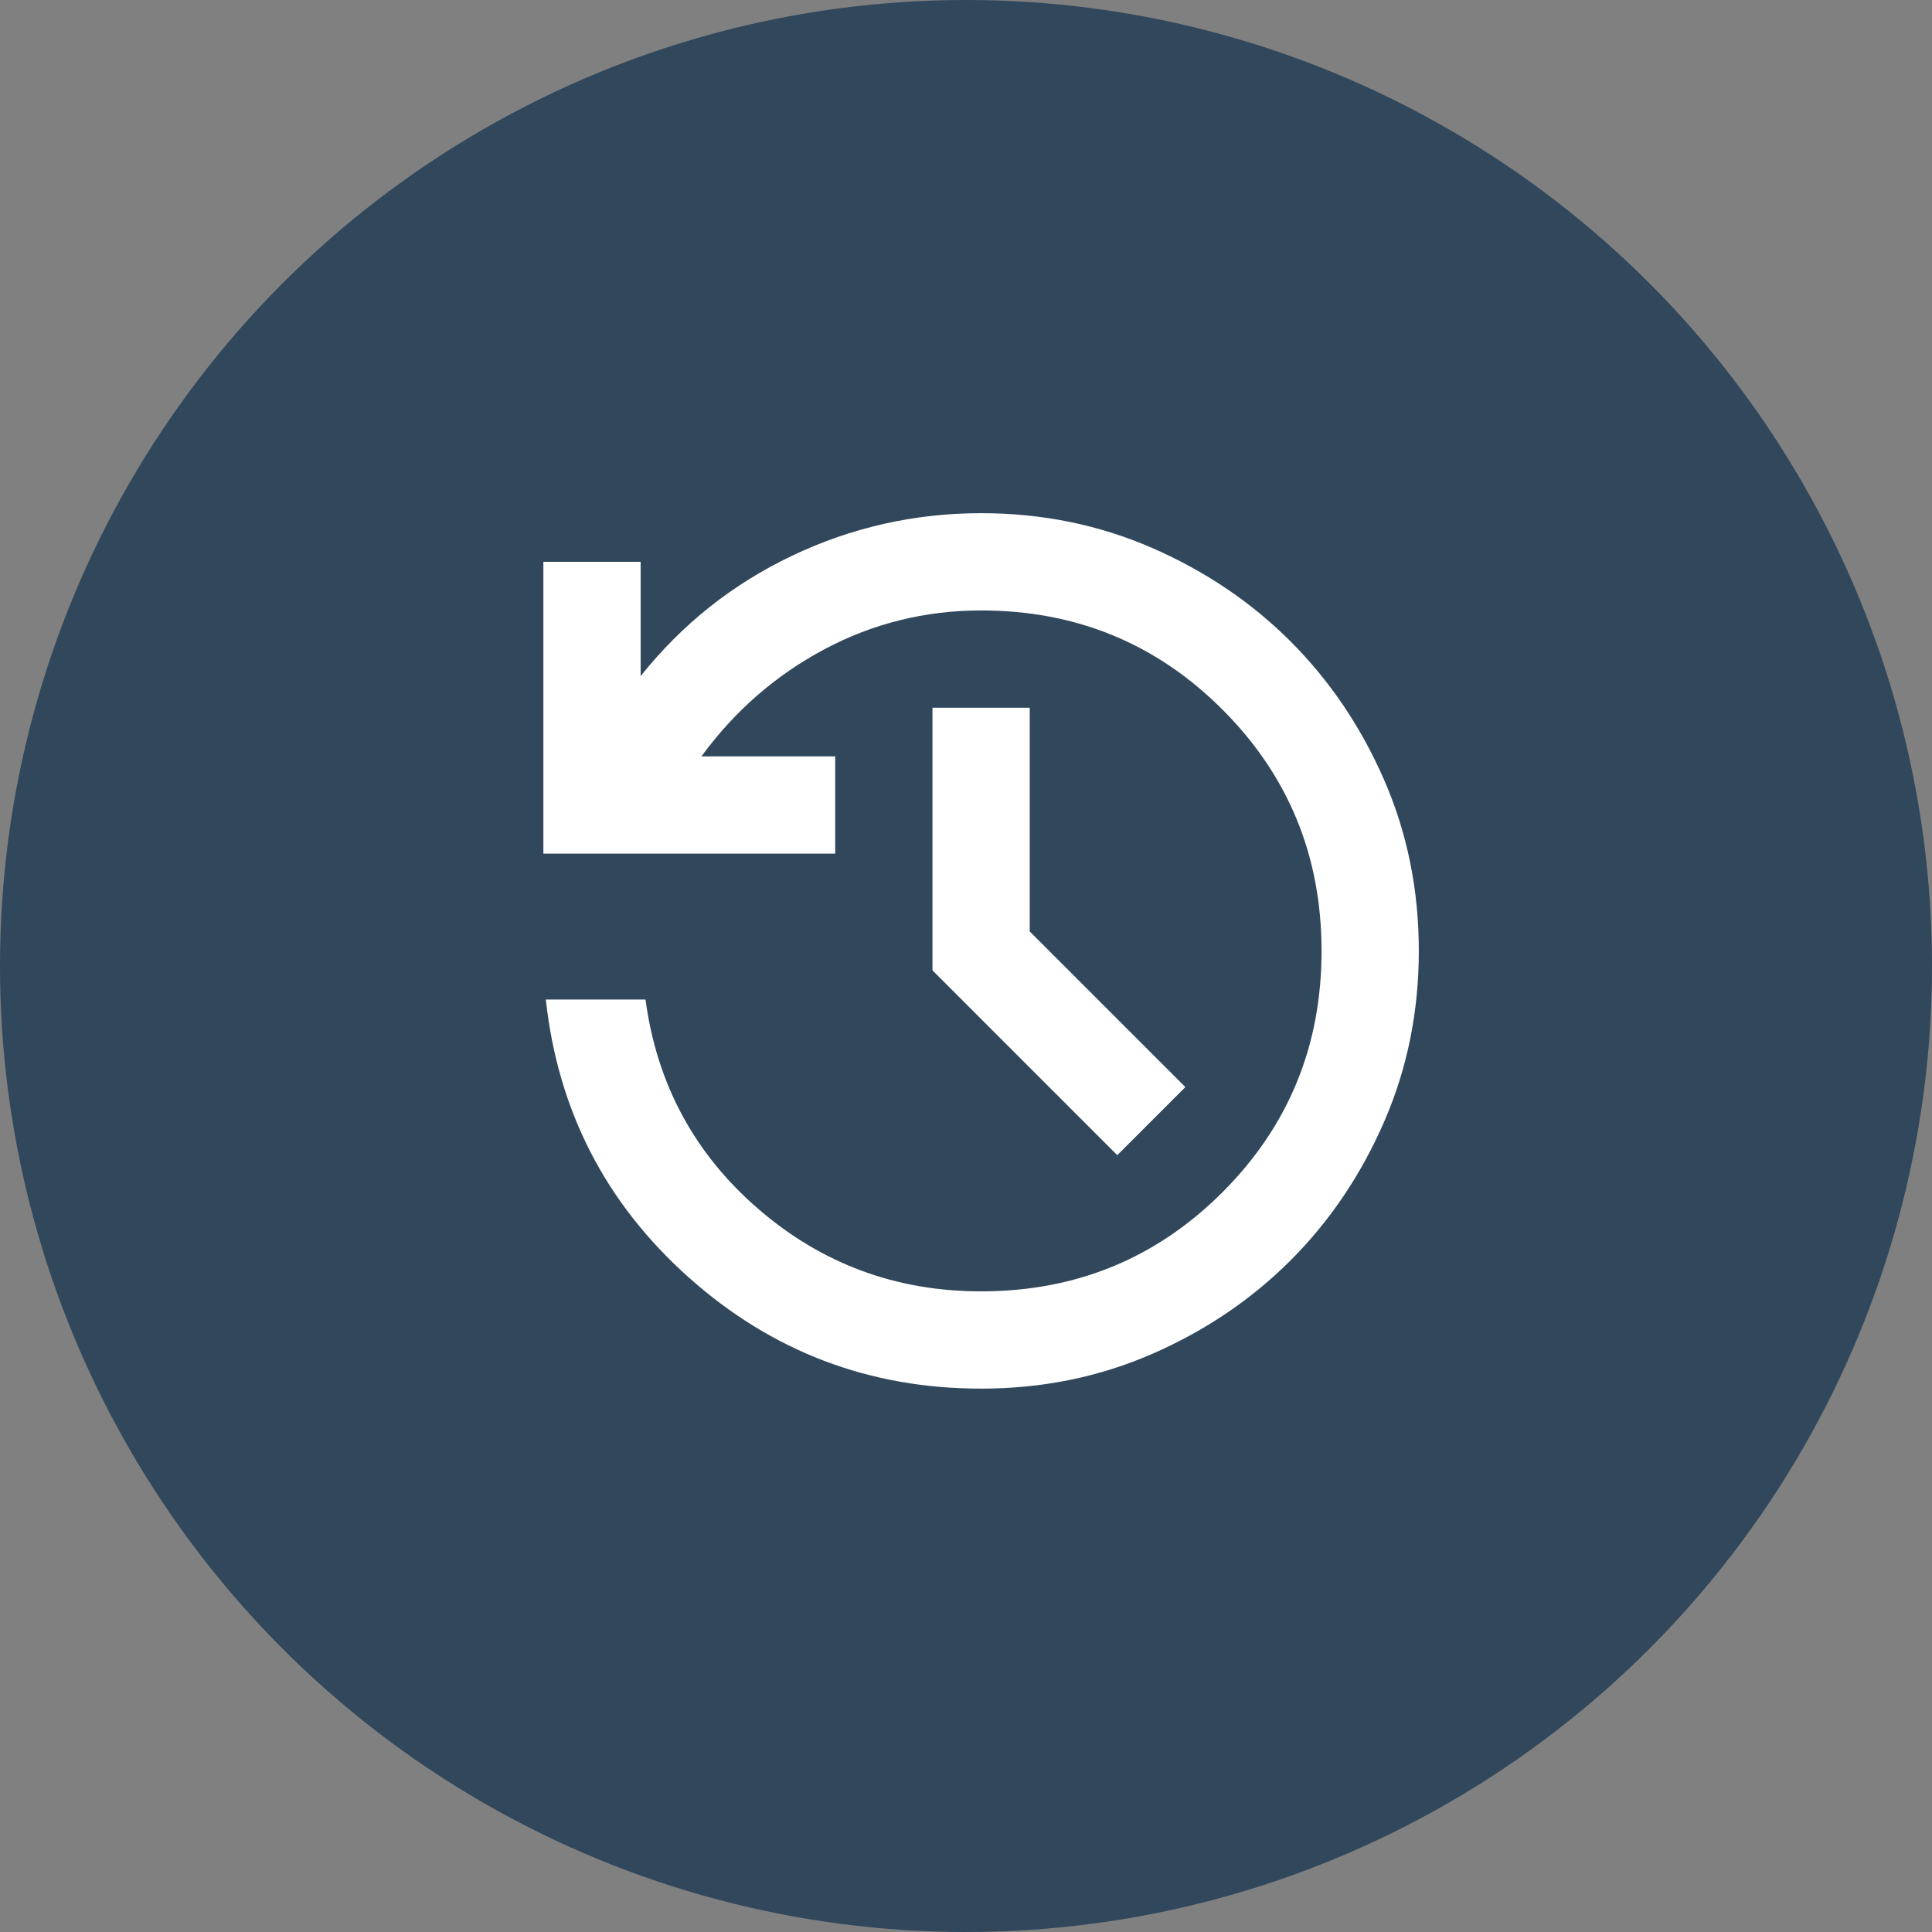 <svg width="64" height="64" viewBox="0 0 64 64" fill="none" xmlns="http://www.w3.org/2000/svg">
<rect x="0" y="0" width="64" height="64" fill="#808080" stroke="none"/>
<circle cx="32" cy="32" r="32" fill="#31475C"/>
<path d="M32.5 46C28.794 46 25.565 44.771 22.812 42.314C20.059 39.856 18.482 36.789 18.081 33.111H21.383C21.759 35.904 23.001 38.213 25.11 40.039C27.218 41.865 29.682 42.778 32.5 42.778C35.642 42.778 38.307 41.683 40.496 39.494C42.685 37.305 43.779 34.641 43.778 31.5C43.778 28.358 42.683 25.693 40.494 23.504C38.305 21.315 35.641 20.221 32.5 20.222C30.647 20.222 28.915 20.652 27.304 21.511C25.693 22.37 24.337 23.552 23.236 25.056H27.667V28.278H18V18.611H21.222V22.397C22.592 20.679 24.264 19.349 26.238 18.41C28.212 17.47 30.299 17 32.5 17C34.514 17 36.401 17.383 38.16 18.149C39.919 18.915 41.45 19.948 42.752 21.248C44.053 22.551 45.087 24.082 45.853 25.84C46.619 27.598 47.001 29.485 47 31.5C47 33.514 46.617 35.401 45.851 37.16C45.086 38.919 44.052 40.45 42.752 41.752C41.449 43.053 39.918 44.087 38.16 44.853C36.402 45.619 34.515 46.001 32.5 46ZM37.011 38.267L30.889 32.144V23.444H34.111V30.856L39.267 36.011L37.011 38.267Z" fill="white"/>
</svg>
